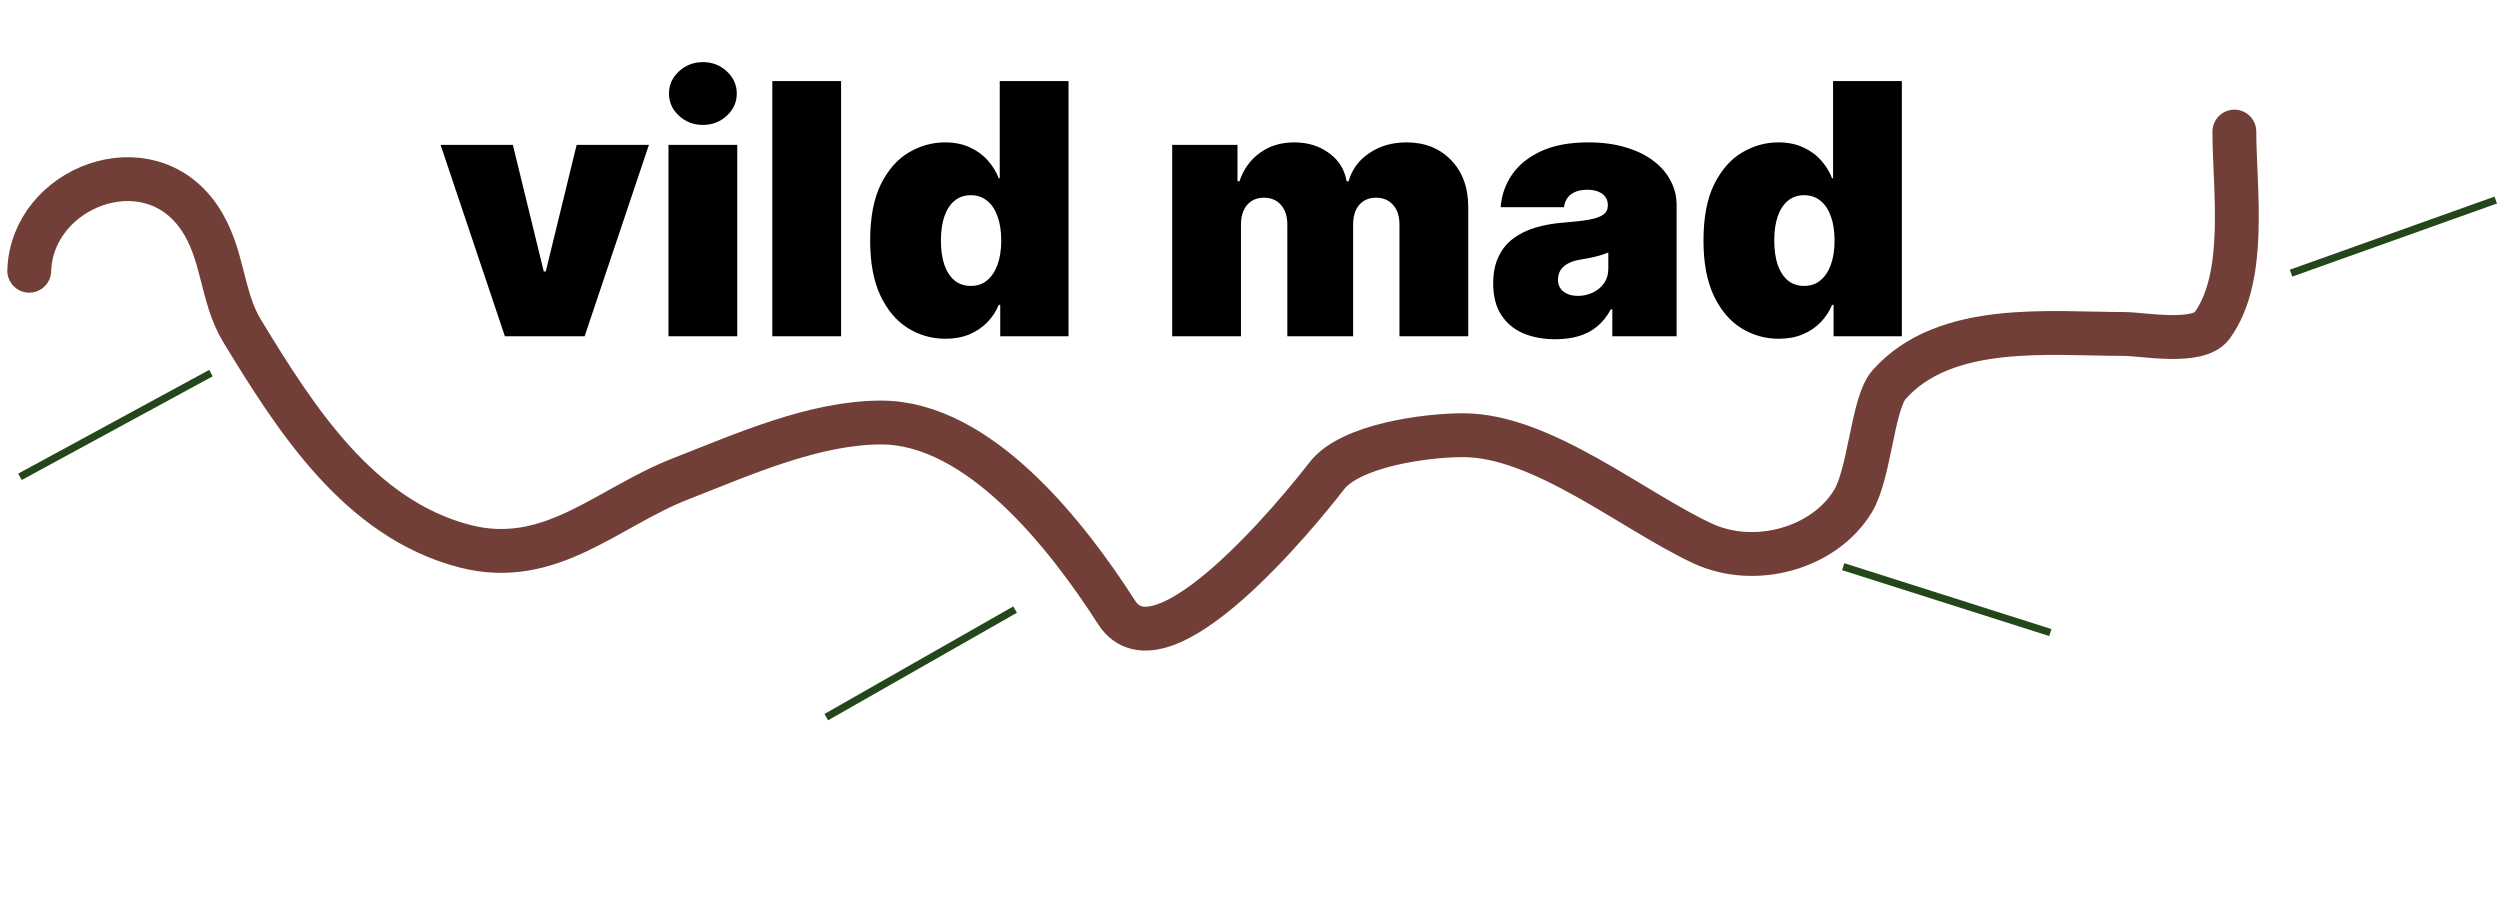 <svg width="171" height="62" viewBox="0 0 171 62" fill="none" xmlns="http://www.w3.org/2000/svg">
<path d="M44.386 9.909L39.989 23H34.534L30.136 9.909H35.08L37.193 18.568H37.33L39.443 9.909H44.386ZM45.724 23V9.909H50.429V23H45.724ZM48.077 8.545C47.44 8.545 46.895 8.335 46.44 7.915C45.986 7.494 45.758 6.989 45.758 6.398C45.758 5.807 45.986 5.301 46.44 4.881C46.895 4.46 47.44 4.25 48.077 4.25C48.719 4.25 49.264 4.46 49.713 4.881C50.168 5.301 50.395 5.807 50.395 6.398C50.395 6.989 50.168 7.494 49.713 7.915C49.264 8.335 48.719 8.545 48.077 8.545ZM57.531 5.545V23H52.826V5.545H57.531ZM64.666 23.171C63.734 23.171 62.876 22.926 62.092 22.438C61.314 21.949 60.689 21.207 60.217 20.213C59.751 19.219 59.519 17.966 59.519 16.454C59.519 14.875 59.763 13.591 60.251 12.602C60.746 11.614 61.382 10.889 62.16 10.429C62.945 9.969 63.769 9.739 64.632 9.739C65.28 9.739 65.848 9.852 66.337 10.079C66.825 10.301 67.234 10.599 67.564 10.974C67.894 11.344 68.144 11.75 68.314 12.193H68.382V5.545H73.087V23H68.416V20.852H68.314C68.132 21.296 67.871 21.693 67.53 22.046C67.195 22.392 66.785 22.668 66.303 22.872C65.825 23.071 65.28 23.171 64.666 23.171ZM66.405 19.557C66.837 19.557 67.206 19.432 67.513 19.182C67.825 18.926 68.064 18.568 68.229 18.108C68.399 17.642 68.484 17.091 68.484 16.454C68.484 15.807 68.399 15.253 68.229 14.793C68.064 14.327 67.825 13.972 67.513 13.727C67.206 13.477 66.837 13.352 66.405 13.352C65.973 13.352 65.604 13.477 65.297 13.727C64.996 13.972 64.763 14.327 64.598 14.793C64.439 15.253 64.359 15.807 64.359 16.454C64.359 17.102 64.439 17.659 64.598 18.125C64.763 18.585 64.996 18.94 65.297 19.19C65.604 19.435 65.973 19.557 66.405 19.557ZM80.178 23V9.909H84.644V12.398H84.78C85.053 11.579 85.519 10.932 86.178 10.454C86.837 9.977 87.621 9.739 88.53 9.739C89.45 9.739 90.243 9.983 90.908 10.472C91.572 10.954 91.973 11.597 92.109 12.398H92.246C92.467 11.597 92.939 10.954 93.66 10.472C94.382 9.983 95.229 9.739 96.2 9.739C97.456 9.739 98.473 10.142 99.251 10.949C100.036 11.756 100.428 12.829 100.428 14.171V23H95.723V15.364C95.723 14.79 95.578 14.341 95.288 14.017C94.999 13.688 94.609 13.523 94.121 13.523C93.638 13.523 93.254 13.688 92.97 14.017C92.692 14.341 92.553 14.79 92.553 15.364V23H88.053V15.364C88.053 14.79 87.908 14.341 87.618 14.017C87.328 13.688 86.939 13.523 86.45 13.523C86.126 13.523 85.848 13.597 85.615 13.744C85.382 13.892 85.2 14.105 85.07 14.383C84.945 14.656 84.882 14.983 84.882 15.364V23H80.178ZM106.396 23.204C105.56 23.204 104.822 23.068 104.18 22.796C103.543 22.517 103.043 22.097 102.68 21.534C102.316 20.972 102.134 20.256 102.134 19.386C102.134 18.671 102.256 18.06 102.501 17.554C102.745 17.043 103.086 16.625 103.523 16.301C103.961 15.977 104.469 15.73 105.049 15.56C105.634 15.389 106.265 15.278 106.941 15.227C107.674 15.171 108.262 15.102 108.705 15.023C109.154 14.938 109.478 14.821 109.677 14.673C109.876 14.52 109.975 14.318 109.975 14.068V14.034C109.975 13.693 109.844 13.432 109.583 13.25C109.322 13.068 108.987 12.977 108.577 12.977C108.129 12.977 107.762 13.077 107.478 13.276C107.2 13.469 107.032 13.767 106.975 14.171H102.646C102.702 13.375 102.955 12.642 103.404 11.972C103.859 11.296 104.521 10.756 105.39 10.352C106.259 9.943 107.344 9.739 108.646 9.739C109.583 9.739 110.424 9.849 111.168 10.071C111.913 10.287 112.546 10.591 113.069 10.983C113.592 11.369 113.989 11.824 114.262 12.347C114.54 12.864 114.68 13.426 114.68 14.034V23H110.282V21.159H110.18C109.918 21.648 109.6 22.043 109.225 22.344C108.856 22.645 108.433 22.864 107.955 23C107.484 23.136 106.964 23.204 106.396 23.204ZM107.93 20.239C108.288 20.239 108.623 20.165 108.935 20.017C109.254 19.869 109.512 19.656 109.711 19.378C109.91 19.099 110.009 18.761 110.009 18.364V17.273C109.884 17.324 109.751 17.372 109.609 17.418C109.472 17.463 109.325 17.506 109.165 17.546C109.012 17.585 108.847 17.622 108.671 17.656C108.501 17.69 108.322 17.722 108.134 17.75C107.771 17.807 107.472 17.901 107.239 18.031C107.012 18.156 106.842 18.312 106.728 18.5C106.62 18.682 106.566 18.886 106.566 19.114C106.566 19.477 106.694 19.756 106.95 19.949C107.205 20.142 107.532 20.239 107.93 20.239ZM121.666 23.171C120.734 23.171 119.876 22.926 119.092 22.438C118.314 21.949 117.689 21.207 117.217 20.213C116.751 19.219 116.518 17.966 116.518 16.454C116.518 14.875 116.763 13.591 117.251 12.602C117.746 11.614 118.382 10.889 119.161 10.429C119.945 9.969 120.768 9.739 121.632 9.739C122.28 9.739 122.848 9.852 123.337 10.079C123.825 10.301 124.234 10.599 124.564 10.974C124.893 11.344 125.143 11.75 125.314 12.193H125.382V5.545H130.087V23H125.416V20.852H125.314C125.132 21.296 124.871 21.693 124.53 22.046C124.195 22.392 123.786 22.668 123.303 22.872C122.825 23.071 122.28 23.171 121.666 23.171ZM123.405 19.557C123.837 19.557 124.206 19.432 124.513 19.182C124.825 18.926 125.064 18.568 125.229 18.108C125.399 17.642 125.484 17.091 125.484 16.454C125.484 15.807 125.399 15.253 125.229 14.793C125.064 14.327 124.825 13.972 124.513 13.727C124.206 13.477 123.837 13.352 123.405 13.352C122.973 13.352 122.604 13.477 122.297 13.727C121.996 13.972 121.763 14.327 121.598 14.793C121.439 15.253 121.359 15.807 121.359 16.454C121.359 17.102 121.439 17.659 121.598 18.125C121.763 18.585 121.996 18.94 122.297 19.19C122.604 19.435 122.973 19.557 123.405 19.557Z" fill="black"/>
<path d="M2 18.518C2.177 12.808 10.097 9.731 13.617 14.865C15.323 17.353 15.096 20.235 16.569 22.652C20.209 28.624 24.548 35.491 31.804 37.362C37.649 38.868 41.519 34.713 46.564 32.747C50.824 31.087 55.678 28.901 60.276 28.901C66.965 28.901 72.989 36.607 76.368 41.88C79.41 46.628 88.951 34.886 90.746 32.555C92.354 30.468 97.487 29.767 100.078 29.767C105.474 29.767 111.667 34.938 116.456 37.169C120.027 38.834 124.771 37.523 126.74 34.285C127.901 32.377 128.074 27.587 129.216 26.305C133.063 21.99 140.211 22.844 145.308 22.844C146.551 22.844 150.345 23.588 151.307 22.268C153.749 18.915 152.831 12.917 152.831 9" stroke="#723F38" stroke-width="3" stroke-linecap="round"/>
<line x1="156.708" y1="18.683" x2="170.708" y2="13.683" stroke="#23461B" stroke-width="0.5"/>
<line x1="56.516" y1="49.052" x2="69.434" y2="41.695" stroke="#23461B" stroke-width="0.5"/>
<line x1="126.076" y1="38.762" x2="140.243" y2="43.267" stroke="#23461B" stroke-width="0.5"/>
<line x1="1.365" y1="32.614" x2="14.43" y2="25.52" stroke="#23461B" stroke-width="0.5"/>
</svg>
